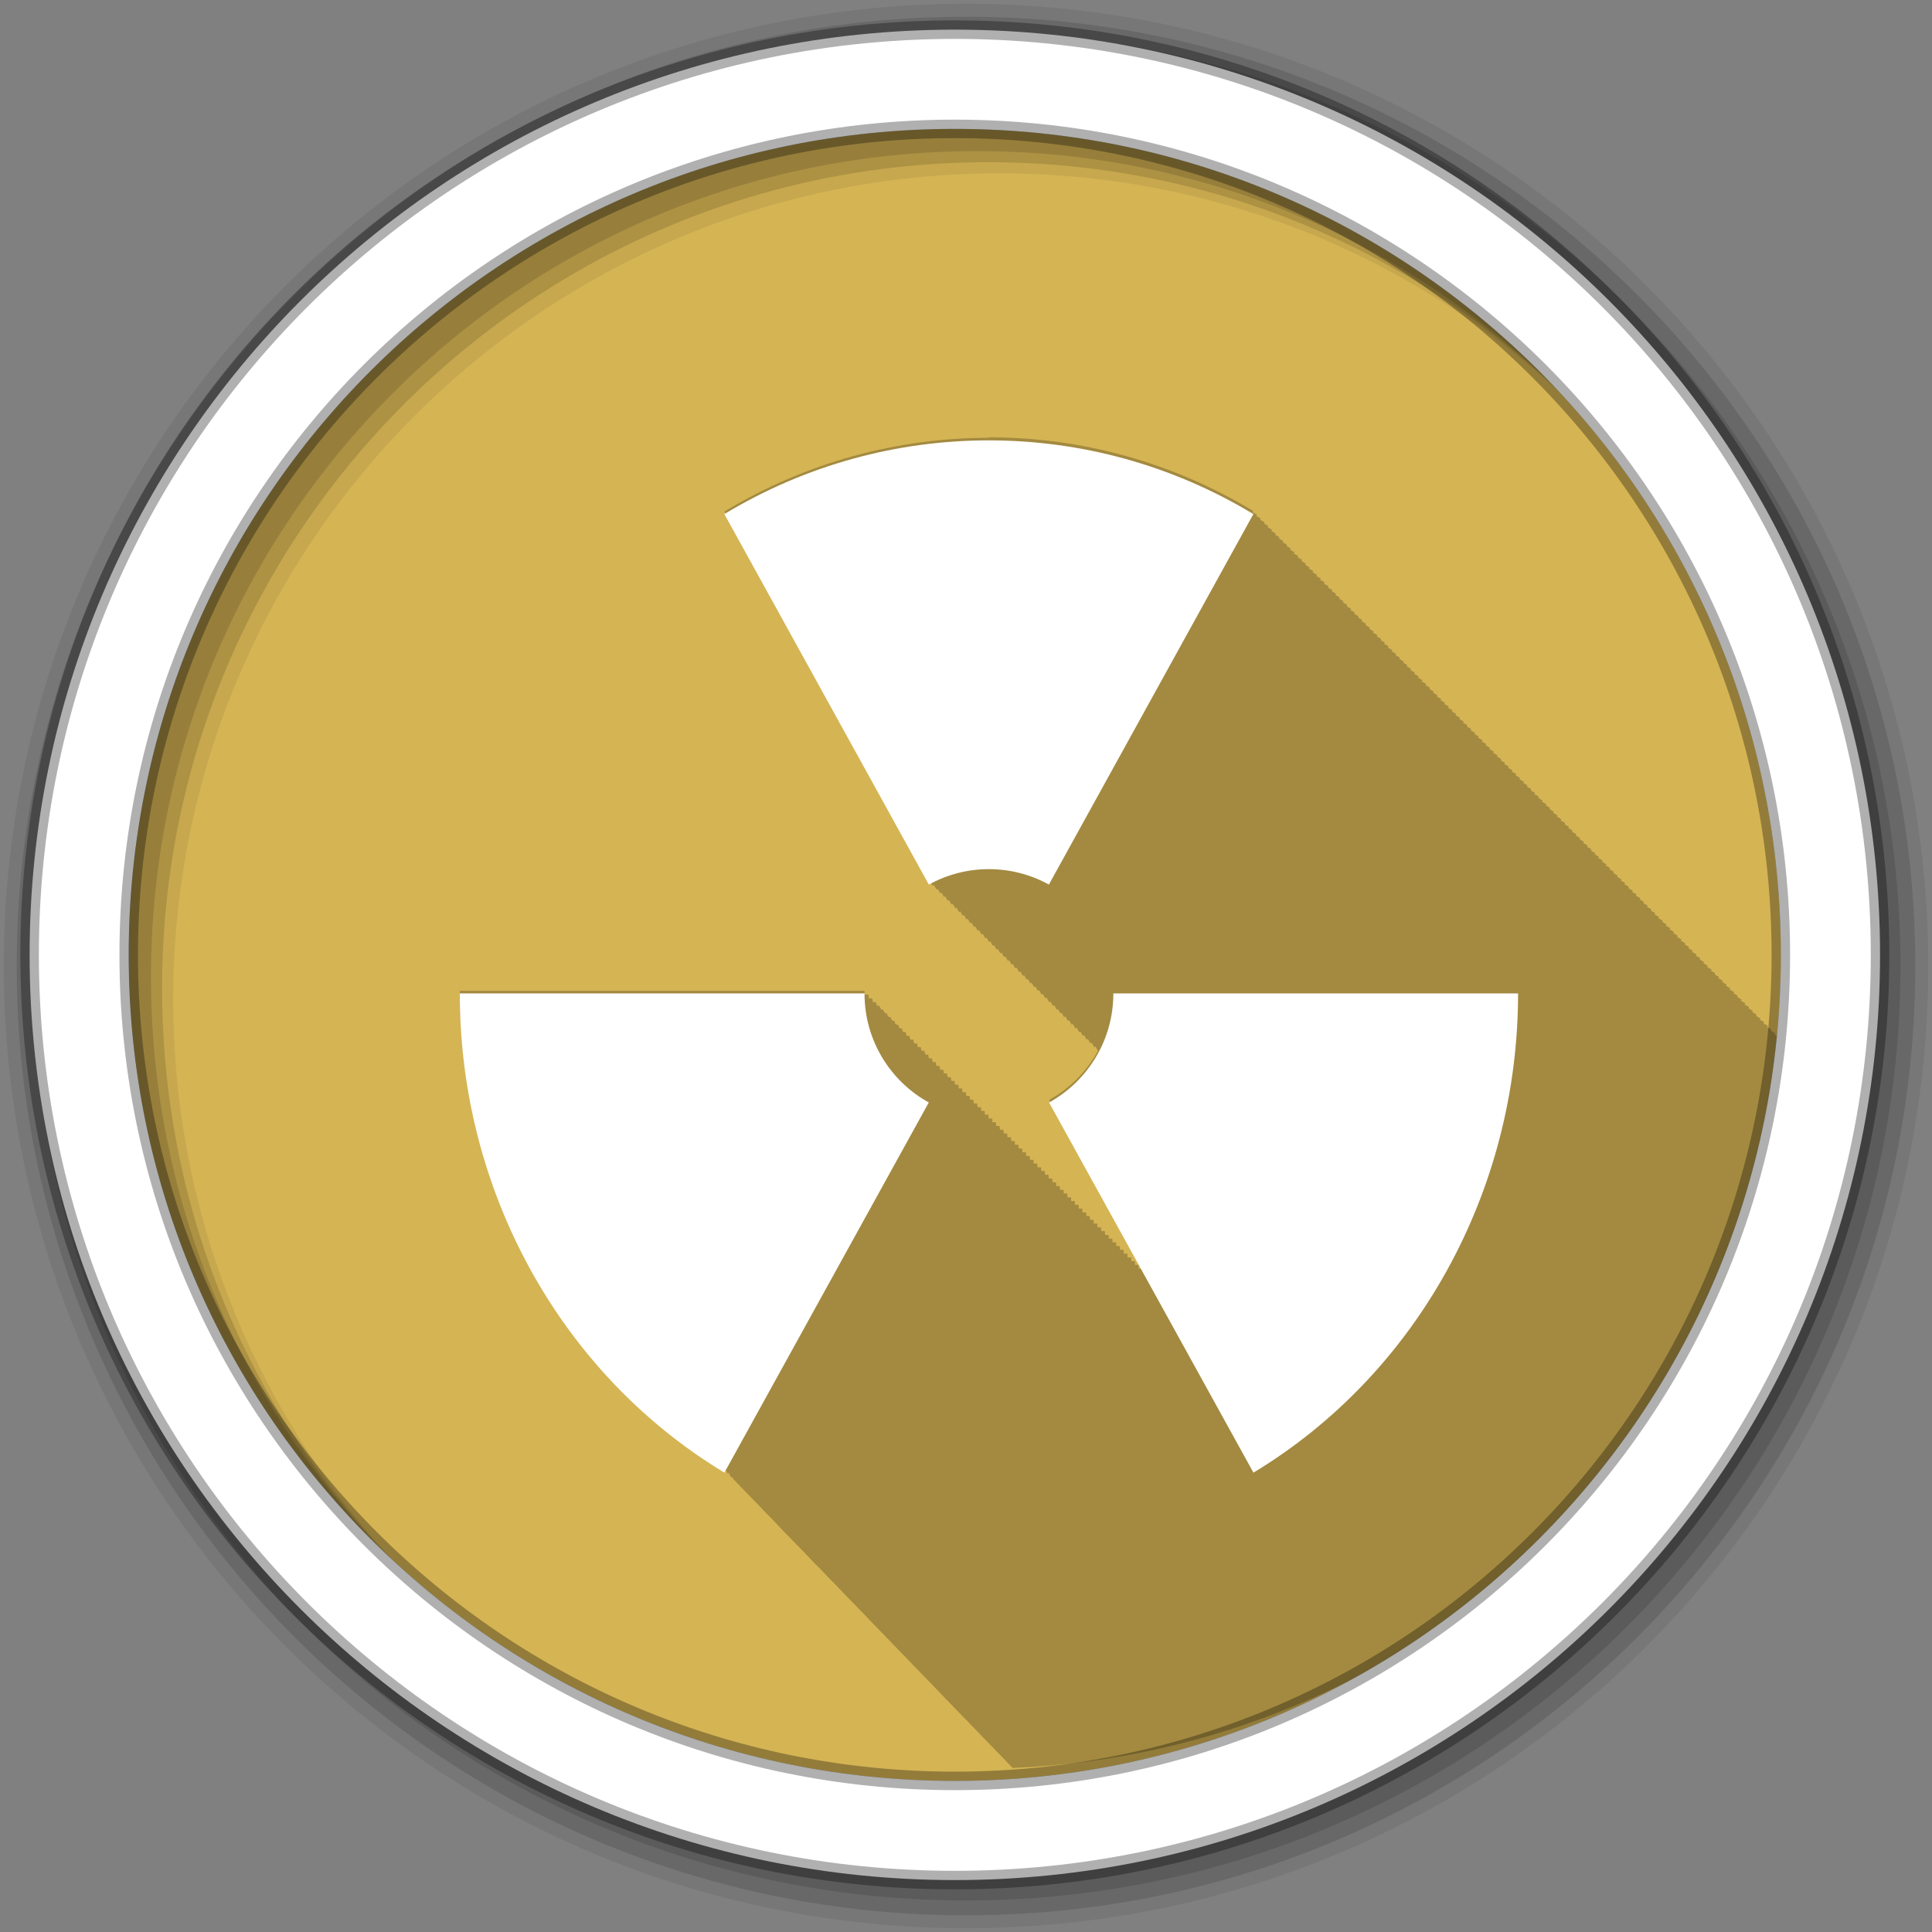<?xml version="1.0" encoding="UTF-8" standalone="no"?>
<svg
   xmlns:dc="http://purl.org/dc/elements/1.1/"
   xmlns:cc="http://creativecommons.org/ns#"
   xmlns:rdf="http://www.w3.org/1999/02/22-rdf-syntax-ns#"
   xmlns:svg="http://www.w3.org/2000/svg"
   xmlns="http://www.w3.org/2000/svg"
   xmlns:sodipodi="http://sodipodi.sourceforge.net/DTD/sodipodi-0.dtd"
   xmlns:inkscape="http://www.inkscape.org/namespaces/inkscape"
   height="512"
   viewBox="0 0 512 512"
   width="512"
   version="1.1"
   id="svg2"
   inkscape:version="0.91 r13725"
   sodipodi:docname="brasero.svg">
  <rect x="0" y="0" width="512" height="512" fill="#808080" stroke="none"/>
  <defs
     id="defs17" />
  <sodipodi:namedview
     pagecolor="#ffffff"
     bordercolor="#666666"
     borderopacity="1"
     objecttolerance="10"
     gridtolerance="10"
     guidetolerance="10"
     inkscape:pageopacity="0"
     inkscape:pageshadow="2"
     inkscape:window-width="1920"
     inkscape:window-height="1052"
     id="namedview15"
     showgrid="false"
     inkscape:zoom="0.4549501"
     inkscape:cx="-399.23301"
     inkscape:cy="86.353884"
     inkscape:window-x="1920"
     inkscape:window-y="0"
     inkscape:window-maximized="1"
     inkscape:current-layer="svg2" />
  <path
     style="fill:#d5b454;fill-rule:evenodd;fill-opacity:1"
     inkscape:connector-curvature="0"
     d="m 471.95,253.05 c 0,120.9 -98.01,218.9 -218.9,218.9 -120.9,0 -218.9,-98.01 -218.9,-218.9 0,-120.9 98.01,-218.9 218.9,-218.9 120.9,0 218.9,98.01 218.9,218.9"
     id="path6" />
  <path
     style="fill-opacity:0.067;fill-rule:evenodd"
     inkscape:connector-curvature="0"
     d="M 256,1 C 115.17,1 1,115.17 1,256 1,396.83 115.17,511 256,511 396.83,511 511,396.83 511,256 511,115.17 396.83,1 256,1 m 8.827,44.931 c 120.9,0 218.9,98 218.9,218.9 0,120.9 -98,218.9 -218.9,218.9 -120.9,0 -218.93,-98 -218.93,-218.9 0,-120.9 98.03,-218.9 218.93,-218.9"
     id="path8" />
  <g
     style="fill-opacity:0.129;fill-rule:evenodd"
     id="g10">
    <path
       inkscape:connector-curvature="0"
       d="m 256,4.433 c -138.94,0 -251.57,112.63 -251.57,251.57 0,138.94 112.63,251.57 251.57,251.57 138.94,0 251.57,-112.63 251.57,-251.57 C 507.57,117.063 394.94,4.433 256,4.433 m 5.885,38.556 c 120.9,0 218.9,98 218.9,218.9 0,120.9 -98,218.9 -218.9,218.9 -120.9,0 -218.93,-98 -218.93,-218.9 0,-120.9 98.03,-218.9 218.93,-218.9"
       id="path12" />
    <path
       inkscape:connector-curvature="0"
       d="m 256,8.356 c -136.77,0 -247.64,110.87 -247.64,247.64 0,136.77 110.87,247.64 247.64,247.64 136.77,0 247.64,-110.87 247.64,-247.64 C 503.64,119.226 392.77,8.356 256,8.356 m 2.942,31.691 c 120.9,0 218.9,98 218.9,218.9 0,120.9 -98,218.9 -218.9,218.9 -120.9,0 -218.93,-98 -218.93,-218.9 0,-120.9 98.03,-218.9 218.93,-218.9"
       id="path14" />
  </g>
  <g
     id="g4818"
     transform="translate(92.318,-21.98)">
    <path
       d="m 169.765,137.998 c -24.21,0 -48.4,6.442 -70.09,19.531 l 54.19,98.19 c 0.113,-0.062 0.23,-0.126 0.344,-0.188 l 0.656,1.188 c 0.115,-0.063 0.228,-0.125 0.344,-0.188 0.016,0.028 0.656,1.188 0.656,1.188 0.115,-0.063 0.228,-0.125 0.344,-0.188 0.016,0.028 0.656,1.188 0.656,1.188 0.115,-0.063 0.228,-0.125 0.344,-0.188 0.015,0.027 0.625,1.156 0.625,1.156 0.114,-0.063 0.229,-0.126 0.344,-0.188 0.016,0.028 0.656,1.188 0.656,1.188 0.114,-0.063 0.229,-0.126 0.344,-0.188 0.016,0.028 0.656,1.188 0.656,1.188 0.113,-0.062 0.23,-0.126 0.344,-0.188 0.016,0.028 0.656,1.188 0.656,1.188 0.113,-0.062 0.23,-0.126 0.344,-0.188 0.016,0.028 0.656,1.188 0.656,1.188 0.115,-0.063 0.228,-0.125 0.344,-0.188 0.016,0.028 0.656,1.188 0.656,1.188 0.115,-0.063 0.228,-0.125 0.344,-0.188 0.015,0.027 0.625,1.156 0.625,1.156 0.114,-0.063 0.229,-0.126 0.344,-0.188 0.016,0.028 0.656,1.188 0.656,1.188 0.114,-0.063 0.229,-0.126 0.344,-0.188 0.016,0.028 0.656,1.188 0.656,1.188 0.114,-0.063 0.229,-0.126 0.344,-0.188 0.016,0.028 0.656,1.188 0.656,1.188 0.113,-0.062 0.23,-0.126 0.344,-0.188 0.016,0.028 0.656,1.188 0.656,1.188 0.115,-0.063 0.228,-0.125 0.344,-0.188 0.016,0.028 0.656,1.188 0.656,1.188 0.115,-0.063 0.228,-0.125 0.344,-0.188 0.015,0.027 0.625,1.156 0.625,1.156 0.114,-0.063 0.229,-0.126 0.344,-0.188 0.016,0.028 0.656,1.188 0.656,1.188 0.114,-0.063 0.229,-0.126 0.344,-0.188 0.016,0.028 0.656,1.188 0.656,1.188 0.114,-0.063 0.229,-0.126 0.344,-0.188 l 0.656,1.188 c 0.113,-0.062 0.23,-0.126 0.344,-0.188 0.016,0.028 0.656,1.188 0.656,1.188 0.115,-0.063 0.228,-0.125 0.344,-0.188 0.016,0.028 0.656,1.188 0.656,1.188 0.115,-0.063 0.228,-0.125 0.344,-0.188 0.015,0.027 0.625,1.156 0.625,1.156 l 0.031,0 c 0.103,-0.057 0.209,-0.1 0.313,-0.156 0.015,0.027 0.656,1.156 0.656,1.156 0.114,-0.063 0.229,-0.126 0.344,-0.188 0.016,0.028 0.656,1.188 0.656,1.188 0.114,-0.063 0.229,-0.126 0.344,-0.188 0.016,0.028 0.656,1.188 0.656,1.188 0.113,-0.062 0.23,-0.126 0.344,-0.188 0.016,0.028 0.656,1.188 0.656,1.188 0.113,-0.062 0.23,-0.126 0.344,-0.188 0.016,0.028 0.656,1.188 0.656,1.188 0.115,-0.063 0.228,-0.125 0.344,-0.188 0.016,0.028 0.656,1.188 0.656,1.188 0.115,-0.063 0.228,-0.125 0.344,-0.188 0.015,0.027 0.625,1.156 0.625,1.156 0.114,-0.063 0.229,-0.126 0.344,-0.188 0.016,0.028 0.656,1.188 0.656,1.188 0.114,-0.063 0.229,-0.126 0.344,-0.188 0.016,0.028 0.656,1.188 0.656,1.188 0.113,-0.062 0.23,-0.126 0.344,-0.188 0.016,0.028 0.656,1.188 0.656,1.188 0.113,-0.062 0.23,-0.126 0.344,-0.188 0.016,0.028 0.656,1.188 0.656,1.188 0.115,-0.063 0.228,-0.125 0.344,-0.188 0.016,0.028 0.656,1.188 0.656,1.188 0.115,-0.063 0.228,-0.125 0.344,-0.188 0.015,0.027 0.625,1.156 0.625,1.156 0.114,-0.063 0.229,-0.126 0.344,-0.188 0.016,0.028 0.656,1.188 0.656,1.188 0.114,-0.063 0.229,-0.126 0.344,-0.188 0.016,0.028 0.656,1.188 0.656,1.188 0.114,-0.063 0.229,-0.126 0.344,-0.188 0.016,0.028 0.656,1.188 0.656,1.188 0.113,-0.062 0.23,-0.126 0.344,-0.188 0.016,0.028 0.656,1.188 0.656,1.188 0.115,-0.063 0.228,-0.125 0.344,-0.188 0.016,0.028 0.656,1.188 0.656,1.188 0.115,-0.063 0.228,-0.125 0.344,-0.188 0.015,0.027 0.625,1.156 0.625,1.156 0.114,-0.063 0.229,-0.126 0.344,-0.188 0.016,0.028 0.656,1.188 0.656,1.188 0.114,-0.063 0.229,-0.126 0.344,-0.188 0.016,0.028 0.656,1.188 0.656,1.188 0.114,-0.063 0.229,-0.126 0.344,-0.188 0.016,0.028 0.656,1.188 0.656,1.188 0.113,-0.062 0.23,-0.126 0.344,-0.188 0.016,0.028 0.656,1.188 0.656,1.188 -3,5.449 -7.491,9.956 -12.938,12.969 l 24.688,44.719 -0.938,0 c -0.025,-0.317 -0.031,-0.645 -0.031,-0.969 l 0,-0.031 -0.969,0 c -0.025,-0.314 0,-0.617 0,-0.938 l 0,-0.031 -0.969,0 c -0.027,-0.322 -0.031,-0.64 -0.031,-0.969 l 0,-0.031 -0.969,0 c -0.026,-0.318 -0.031,-0.644 -0.031,-0.969 l 0,-0.031 -0.969,0 c -0.028,-0.323 -0.031,-0.638 -0.031,-0.969 l 0,-0.031 -0.938,0 c -0.027,-0.319 -0.063,-0.642 -0.063,-0.969 l 0,-0.031 -0.938,0 c -0.027,-0.317 -0.063,-0.645 -0.063,-0.969 l 0,-0.031 -0.938,0 c -0.027,-0.312 -0.063,-0.649 -0.063,-0.969 l 0,-0.031 -0.938,0 c -0.027,-0.31 -0.031,-0.62 -0.031,-0.938 l 0,-0.031 -0.938,0 c -0.03,-0.326 -0.063,-0.635 -0.063,-0.969 l 0,-0.031 -0.938,0 c -0.03,-0.321 -0.063,-0.64 -0.063,-0.969 l 0,-0.031 -0.938,0 c -0.031,-0.322 -0.063,-0.639 -0.063,-0.969 l 0,-0.031 -0.938,0 c -0.03,-0.317 -0.063,-0.644 -0.063,-0.969 l 0,-0.031 -0.938,0 c -0.031,-0.319 -0.063,-0.642 -0.063,-0.969 l 0,-0.031 -0.906,0 c -0.03,-0.31 -0.063,-0.619 -0.063,-0.938 l 0,-0.031 -0.938,0 c -0.033,-0.322 -0.063,-0.638 -0.063,-0.969 l 0,-0.031 -0.938,0 c -0.034,-0.324 -0.063,-0.636 -0.063,-0.969 l 0,-0.031 -0.938,0 c -0.033,-0.318 -0.063,-0.642 -0.063,-0.969 l 0,-0.031 -0.938,0 c -0.034,-0.32 -0.063,-0.639 -0.063,-0.969 l 0,-0.031 -0.938,0 c -0.034,-0.314 -0.063,-0.645 -0.063,-0.969 l 0,-0.031 -0.906,0 c -0.034,-0.315 -0.063,-0.614 -0.063,-0.938 l 0,-0.031 -0.938,0 c -0.036,-0.319 -0.063,-0.641 -0.063,-0.969 l 0,-0.031 -0.938,0 c -0.037,-0.321 -0.063,-0.638 -0.063,-0.969 l 0,-0.031 -0.906,0 c -0.039,-0.323 -0.094,-0.635 -0.094,-0.969 l 0,-0.031 -0.906,0 c -0.038,-0.316 -0.094,-0.642 -0.094,-0.969 l 0,-0.031 -0.906,0 c -0.039,-0.318 -0.094,-0.64 -0.094,-0.969 l 0,-0.031 -0.906,0 c -0.038,-0.31 -0.063,-0.617 -0.063,-0.938 l 0,-0.031 -0.938,0 c -0.042,-0.323 -0.063,-0.635 -0.063,-0.969 l 0,-0.031 -0.938,0 c -0.041,-0.316 -0.063,-0.642 -0.063,-0.969 l 0,-0.031 -0.938,0 c -0.043,-0.318 -0.063,-0.639 -0.063,-0.969 l 0,-0.031 -0.938,0 c -0.042,-0.311 -0.063,-0.647 -0.063,-0.969 l 0,-0.031 -0.938,0 c -0.043,-0.313 -0.063,-0.644 -0.063,-0.969 l 0,-0.031 -0.906,0 c -0.045,-0.315 -0.094,-0.641 -0.094,-0.969 l 0,-0.031 -0.906,0 c -0.044,-0.308 -0.063,-0.618 -0.063,-0.938 l 0,-0.031 -0.906,0 c -0.05,-0.322 -0.094,-0.633 -0.094,-0.969 l 0,-0.031 -0.906,0 c -0.049,-0.315 -0.094,-0.64 -0.094,-0.969 l 0,-0.031 -0.906,0 c -0.051,-0.316 -0.094,-0.638 -0.094,-0.969 l 0,-0.031 -0.906,0 c -0.05,-0.309 -0.094,-0.645 -0.094,-0.969 l 0,-0.031 -0.906,0 c -0.052,-0.312 -0.094,-0.642 -0.094,-0.969 l 0,-0.031 -0.906,0 c -0.054,-0.312 -0.063,-0.609 -0.063,-0.938 l 0,-0.031 -0.906,0 c -0.058,-0.317 -0.094,-0.635 -0.094,-0.969 l 0,-0.031 -0.906,0 c -0.059,-0.316 -0.094,-0.636 -0.094,-0.969 l 0,-0.031 -0.875,0 c -0.061,-0.314 -0.125,-0.637 -0.125,-0.969 l 0,-0.031 -0.875,0 c -0.063,-0.313 -0.125,-0.637 -0.125,-0.969 l 0,-0.031 -0.875,0 c -0.062,-0.307 -0.125,-0.643 -0.125,-0.969 l 0,-0.031 -0.875,0 c -0.064,-0.306 -0.094,-0.613 -0.094,-0.938 l 0,-0.031 -0.875,0 c -0.073,-0.319 -0.125,-0.627 -0.125,-0.969 l 0,-0.031 -0.875,0 c -0.073,-0.313 -0.125,-0.633 -0.125,-0.969 l 0,-0.031 -0.875,0 c -0.075,-0.31 -0.125,-0.636 -0.125,-0.969 l 0,-0.031 -0.875,0 c -0.079,-0.311 -0.125,-0.633 -0.125,-0.969 l 0,-0.031 -0.844,0 c -0.082,-0.309 -0.156,-0.634 -0.156,-0.969 l 0,-0.031 -0.844,0 c -0.083,-0.303 -0.156,-0.639 -0.156,-0.969 l -0.844,0 c -0.089,-0.306 -0.125,-0.634 -0.125,-0.969 l 0,-0.031 -0.844,0 c -0.097,-0.311 -0.156,-0.626 -0.156,-0.969 l 0,-0.031 -0.844,0 c -0.1,-0.305 -0.156,-0.63 -0.156,-0.969 l 0,-0.031 -0.813,0 c -0.104,-0.302 -0.188,-0.631 -0.188,-0.969 l 0,-0.031 -0.813,0 c -0.107,-0.297 -0.188,-0.635 -0.188,-0.969 l 0,-0.031 -0.781,0 c -0.119,-0.299 -0.219,-0.627 -0.219,-0.969 l 0,-0.031 -0.75,0 c -0.126,-0.296 -0.219,-0.595 -0.219,-0.938 l 0,-0.031 -0.781,0 c -0.138,-0.295 -0.219,-0.621 -0.219,-0.969 l 0,-0.031 -0.75,0 c -0.153,-0.294 -0.25,-0.615 -0.25,-0.969 l 0,-0.031 -0.75,0 c -0.158,-0.283 -0.25,-0.621 -0.25,-0.969 l 0,-0.031 -0.719,0 c -0.177,-0.279 -0.281,-0.613 -0.281,-0.969 l 0,-0.031 -0.656,0 c -0.203,-0.273 -0.344,-0.603 -0.344,-0.969 l 0,-0.031 -0.625,0 c -0.217,-0.257 -0.344,-0.574 -0.344,-0.938 l 0,-0.031 -0.563,0 c -0.267,-0.24 -0.438,-0.581 -0.438,-0.969 l 0,-0.031 -0.438,0 c -0.334,-0.201 -0.563,-0.551 -0.563,-0.969 l 0,-0.031 -0.5,0 0,-0.094 c -0.303,-0.168 -0.5,-0.504 -0.5,-0.875 l 0,-0.031 -0.563,0 c -10e-4,-0.084 0,-0.166 0,-0.25 -0.253,-0.14 -0.438,-0.409 -0.438,-0.719 l 0,-0.031 -0.625,0 c -0.001,-0.127 -0.031,-0.248 -0.031,-0.375 -0.202,-0.112 -0.344,-0.346 -0.344,-0.594 l 0,-0.031 -0.719,0 c -0.003,-0.177 0,-0.353 0,-0.531 -0.152,-0.084 -0.25,-0.221 -0.25,-0.406 l 0,-0.031 -0.813,0 c -0.005,-0.231 -0.031,-0.456 -0.031,-0.688 -0.101,-0.056 -0.156,-0.158 -0.156,-0.281 l 0,-0.031 -0.875,0 c -0.007,-0.28 -0.031,-0.562 -0.031,-0.844 -0.05,-0.028 -0.094,-0.063 -0.094,-0.125 l 0,-0.031 -0.969,0 c -0.009,-0.323 -0.031,-0.643 -0.031,-0.969 l 0,-0.031 -107.25,0 c 0,52.36 26.743,100.82 70.13,127 l 0.031,-0.031 c 0.212,0.129 0.413,0.278 0.625,0.406 0,0.26 0.128,0.495 0.344,0.625 l 0.188,-0.344 c 0.032,0.019 0.062,0.043 0.094,0.063 0,0.521 0.287,1.021 0.719,1.281 l 0.094,-0.156 c 0.168,0.468 0.48,0.899 0.906,1.156 l 0.031,-0.031 c 0.211,0.356 0.469,0.67 0.813,0.906 0.233,0.354 0.531,0.686 0.875,0.938 0.239,0.333 0.519,0.622 0.844,0.875 0.251,0.337 0.546,0.642 0.875,0.906 0.266,0.339 0.569,0.666 0.906,0.938 0.277,0.338 0.564,0.662 0.906,0.938 0.221,0.259 0.463,0.493 0.719,0.719 0.254,0.311 0.514,0.606 0.813,0.875 0.257,0.313 0.544,0.601 0.844,0.875 0.315,0.38 0.658,0.737 1.031,1.063 0.253,0.287 0.527,0.556 0.813,0.813 0.217,0.248 0.448,0.491 0.688,0.719 0.247,0.292 0.506,0.578 0.781,0.844 0.33,0.393 0.684,0.745 1.063,1.094 0.293,0.33 0.58,0.67 0.906,0.969 0.274,0.303 0.574,0.598 0.875,0.875 0.283,0.312 0.564,0.62 0.875,0.906 0.285,0.312 0.564,0.619 0.875,0.906 0.287,0.311 0.563,0.619 0.875,0.906 0.19,0.204 0.394,0.399 0.594,0.594 0.379,0.426 0.767,0.832 1.188,1.219 0.292,0.31 0.561,0.649 0.875,0.938 0.288,0.304 0.567,0.622 0.875,0.906 0.137,0.144 0.265,0.298 0.406,0.438 0.299,0.335 0.616,0.654 0.938,0.969 0.269,0.297 0.557,0.562 0.844,0.844 0.344,0.381 0.691,0.739 1.063,1.094 0.055,0.059 0.101,0.129 0.156,0.188 0.038,0.035 0.087,0.059 0.125,0.094 0.072,0.075 0.146,0.145 0.219,0.219 0.35,0.393 0.717,0.788 1.094,1.156 0.084,0.091 0.164,0.191 0.25,0.281 0.069,0.065 0.149,0.123 0.219,0.188 0.041,0.042 0.084,0.083 0.125,0.125 0.308,0.344 0.641,0.674 0.969,1 0.31,0.342 0.639,0.676 0.969,1 0.095,0.103 0.185,0.211 0.281,0.313 0.1,0.095 0.211,0.188 0.313,0.281 0.339,0.378 0.671,0.766 1.031,1.125 0.275,0.299 0.556,0.588 0.844,0.875 0.286,0.312 0.606,0.608 0.906,0.906 0.274,0.297 0.557,0.59 0.844,0.875 0.334,0.362 0.679,0.718 1.031,1.063 0.045,0.048 0.079,0.108 0.125,0.156 0.163,0.158 0.333,0.315 0.5,0.469 0.283,0.308 0.579,0.61 0.875,0.906 0.279,0.302 0.553,0.615 0.844,0.906 0.276,0.298 0.557,0.587 0.844,0.875 0.492,0.532 1,1.064 1.531,1.563 0.326,0.358 0.659,0.718 1,1.063 0.29,0.313 0.605,0.604 0.906,0.906 0.272,0.293 0.531,0.591 0.813,0.875 0.26,0.28 0.543,0.54 0.813,0.813 0.33,0.357 0.656,0.719 1,1.063 0.251,0.268 0.523,0.521 0.781,0.781 0.095,0.102 0.185,0.211 0.281,0.313 0.157,0.155 0.309,0.317 0.469,0.469 0.275,0.297 0.56,0.587 0.844,0.875 0.29,0.313 0.606,0.602 0.906,0.906 0.281,0.302 0.554,0.613 0.844,0.906 0.277,0.298 0.558,0.585 0.844,0.875 0.235,0.253 0.477,0.503 0.719,0.75 0.309,0.335 0.649,0.643 0.969,0.969 0.291,0.313 0.575,0.633 0.875,0.938 0.351,0.377 0.729,0.729 1.094,1.094 0.036,0.038 0.058,0.088 0.094,0.125 0.146,0.145 0.289,0.294 0.438,0.438 0.275,0.297 0.561,0.586 0.844,0.875 0.305,0.329 0.622,0.648 0.938,0.969 0.029,0.033 0.064,0.061 0.094,0.094 0.176,0.188 0.352,0.377 0.531,0.563 0.409,0.444 0.824,0.884 1.25,1.313 0.041,0.043 0.084,0.082 0.125,0.125 0.083,0.083 0.166,0.168 0.25,0.25 0.146,0.151 0.29,0.32 0.438,0.469 0.06,0.064 0.127,0.124 0.188,0.188 0.082,0.082 0.167,0.169 0.25,0.25 0.072,0.075 0.146,0.144 0.219,0.219 0.352,0.378 0.699,0.758 1.063,1.125 0.05,0.053 0.106,0.103 0.156,0.156 0.095,0.095 0.186,0.187 0.281,0.281 0.138,0.143 0.267,0.296 0.406,0.438 0.05,0.053 0.106,0.103 0.156,0.156 0.104,0.104 0.208,0.209 0.313,0.313 0.051,0.053 0.105,0.104 0.156,0.156 0.582,0.624 1.169,1.248 1.781,1.844 0.101,0.107 0.211,0.206 0.313,0.313 0.116,0.116 0.227,0.229 0.344,0.344 0.062,0.063 0.126,0.124 0.188,0.188 0.107,0.115 0.204,0.23 0.313,0.344 0.125,0.125 0.249,0.251 0.375,0.375 0.041,0.042 0.084,0.083 0.125,0.125 0.116,0.124 0.227,0.252 0.344,0.375 0.134,0.134 0.271,0.273 0.406,0.406 0.021,0.021 0.042,0.041 0.063,0.063 0.127,0.137 0.246,0.271 0.375,0.406 0.135,0.136 0.269,0.272 0.406,0.406 0.295,0.317 0.604,0.627 0.906,0.938 0.135,0.144 0.27,0.295 0.406,0.438 0.144,0.145 0.292,0.294 0.438,0.438 0.047,0.048 0.078,0.108 0.125,0.156 0.09,0.096 0.191,0.186 0.281,0.281 0.148,0.149 0.288,0.29 0.438,0.438 0.041,0.042 0.084,0.083 0.125,0.125 0.096,0.103 0.184,0.211 0.281,0.313 0.156,0.158 0.31,0.313 0.469,0.469 0.015,0.016 0.016,0.047 0.031,0.063 0.11,0.117 0.233,0.227 0.344,0.344 0.162,0.163 0.336,0.308 0.5,0.469 0.637,0.681 1.269,1.38 1.938,2.031 0.04,0.043 0.085,0.083 0.125,0.125 0.178,0.179 0.351,0.354 0.531,0.531 0.107,0.114 0.205,0.231 0.313,0.344 0.186,0.188 0.374,0.377 0.563,0.563 0.162,0.173 0.305,0.361 0.469,0.531 0.198,0.198 0.393,0.398 0.594,0.594 0.02,0.022 0.042,0.041 0.063,0.063 0.093,0.094 0.188,0.188 0.281,0.281 0.171,0.184 0.356,0.353 0.531,0.531 106.61,-4.443 193.52,-85.1 207.63,-188.94 -0.251,-0.144 -0.5,-0.29 -0.75,-0.438 10e-4,-0.002 0.188,-0.313 0.188,-0.313 -0.393,-0.237 -0.793,-0.455 -1.188,-0.688 10e-4,-0.002 0.188,-0.313 0.188,-0.313 -0.393,-0.237 -0.793,-0.455 -1.188,-0.688 10e-4,-0.002 0.188,-0.313 0.188,-0.313 -0.373,-0.225 -0.75,-0.435 -1.125,-0.656 l 0.156,-0.313 c -0.39,-0.235 -0.796,-0.457 -1.188,-0.688 10e-4,-0.002 0.188,-0.313 0.188,-0.313 -0.393,-0.237 -0.793,-0.455 -1.188,-0.688 10e-4,-0.002 0.188,-0.313 0.188,-0.313 -0.393,-0.237 -0.793,-0.455 -1.188,-0.688 10e-4,-0.002 0.188,-0.313 0.188,-0.313 -0.393,-0.237 -0.793,-0.455 -1.188,-0.688 l 0.188,-0.313 c -0.393,-0.237 -0.793,-0.455 -1.188,-0.688 10e-4,-0.002 0.188,-0.313 0.188,-0.313 -0.373,-0.225 -0.75,-0.435 -1.125,-0.656 10e-4,-0.002 0.156,-0.313 0.156,-0.313 l -0.031,0 c -0.384,-0.232 -0.771,-0.46 -1.156,-0.688 10e-4,-0.002 0.188,-0.313 0.188,-0.313 -0.393,-0.237 -0.793,-0.455 -1.188,-0.688 l 0.188,-0.313 c -0.393,-0.237 -0.793,-0.455 -1.188,-0.688 10e-4,-0.002 0.188,-0.313 0.188,-0.313 -0.393,-0.237 -0.793,-0.455 -1.188,-0.688 10e-4,-0.002 0.188,-0.313 0.188,-0.313 -0.393,-0.237 -0.793,-0.455 -1.188,-0.688 10e-4,-0.002 0.188,-0.313 0.188,-0.313 -0.393,-0.237 -0.793,-0.455 -1.188,-0.688 l 0.188,-0.313 c -0.373,-0.225 -0.75,-0.435 -1.125,-0.656 0.001,-0.002 0.156,-0.313 0.156,-0.313 -0.393,-0.237 -0.793,-0.455 -1.188,-0.688 10e-4,-0.002 0.188,-0.313 0.188,-0.313 -0.393,-0.237 -0.793,-0.455 -1.188,-0.688 10e-4,-0.002 0.188,-0.313 0.188,-0.313 -0.393,-0.237 -0.793,-0.455 -1.188,-0.688 10e-4,-0.002 0.188,-0.313 0.188,-0.313 -0.393,-0.237 -0.793,-0.455 -1.188,-0.688 10e-4,-0.002 0.188,-0.313 0.188,-0.313 -0.393,-0.237 -0.793,-0.455 -1.188,-0.688 10e-4,-0.002 0.188,-0.313 0.188,-0.313 -0.373,-0.225 -0.75,-0.435 -1.125,-0.656 0.001,-0.002 0.156,-0.313 0.156,-0.313 -0.393,-0.237 -0.793,-0.455 -1.188,-0.688 10e-4,-0.002 0.188,-0.313 0.188,-0.313 -0.393,-0.237 -0.793,-0.455 -1.188,-0.688 10e-4,-0.002 0.188,-0.313 0.188,-0.313 -0.393,-0.237 -0.793,-0.455 -1.188,-0.688 10e-4,-0.002 0.188,-0.313 0.188,-0.313 -0.393,-0.237 -0.793,-0.455 -1.188,-0.688 l 0.188,-0.313 c -0.393,-0.237 -0.793,-0.455 -1.188,-0.688 10e-4,-0.002 0.188,-0.313 0.188,-0.313 -0.373,-0.225 -0.75,-0.435 -1.125,-0.656 10e-4,-0.002 0.156,-0.313 0.156,-0.313 -0.39,-0.235 -0.796,-0.457 -1.188,-0.688 10e-4,-0.002 0.188,-0.313 0.188,-0.313 -0.393,-0.237 -0.793,-0.455 -1.188,-0.688 10e-4,-0.002 0.188,-0.313 0.188,-0.313 -0.393,-0.237 -0.793,-0.455 -1.188,-0.688 10e-4,-0.002 0.188,-0.313 0.188,-0.313 -0.393,-0.237 -0.793,-0.455 -1.188,-0.688 10e-4,-0.002 0.188,-0.313 0.188,-0.313 -0.393,-0.237 -0.793,-0.455 -1.188,-0.688 10e-4,-0.002 0.188,-0.313 0.188,-0.313 -0.393,-0.237 -0.793,-0.455 -1.188,-0.688 l 0.188,-0.313 c -0.373,-0.225 -0.75,-0.435 -1.125,-0.656 10e-4,-0.002 0.156,-0.313 0.156,-0.313 -0.393,-0.237 -0.793,-0.455 -1.188,-0.688 10e-4,-0.002 0.188,-0.313 0.188,-0.313 -0.393,-0.237 -0.793,-0.455 -1.188,-0.688 10e-4,-0.002 0.188,-0.313 0.188,-0.313 -0.393,-0.237 -0.793,-0.455 -1.188,-0.688 l 0.188,-0.313 c -0.393,-0.237 -0.793,-0.455 -1.188,-0.688 10e-4,-0.002 0.188,-0.313 0.188,-0.313 -0.393,-0.237 -0.793,-0.455 -1.188,-0.688 10e-4,-0.002 0.188,-0.313 0.188,-0.313 -0.373,-0.225 -0.75,-0.435 -1.125,-0.656 10e-4,-0.002 0.156,-0.313 0.156,-0.313 -0.393,-0.237 -0.793,-0.455 -1.188,-0.688 0.001,-0.002 0.188,-0.313 0.188,-0.313 -0.393,-0.237 -0.793,-0.455 -1.188,-0.688 l 0.188,-0.313 c -0.393,-0.237 -0.793,-0.455 -1.188,-0.688 0.001,-0.002 0.188,-0.313 0.188,-0.313 -0.393,-0.237 -0.793,-0.455 -1.188,-0.688 0.001,-0.002 0.188,-0.313 0.188,-0.313 -0.393,-0.237 -0.793,-0.455 -1.188,-0.688 l 0.188,-0.313 c -0.373,-0.225 -0.75,-0.435 -1.125,-0.656 l 0.156,-0.313 c -0.391,-0.236 -0.795,-0.456 -1.188,-0.688 0.001,-0.002 0.188,-0.313 0.188,-0.313 -0.393,-0.237 -0.793,-0.455 -1.188,-0.688 0.001,-0.002 0.188,-0.313 0.188,-0.313 -0.393,-0.237 -0.793,-0.455 -1.188,-0.688 l 0.188,-0.313 c -0.393,-0.237 -0.793,-0.455 -1.188,-0.688 0.001,-0.002 0.188,-0.313 0.188,-0.313 -0.393,-0.237 -0.793,-0.455 -1.188,-0.688 0.001,-0.002 0.188,-0.313 0.188,-0.313 -0.373,-0.225 -0.75,-0.435 -1.125,-0.656 10e-4,-0.002 0.156,-0.313 0.156,-0.313 -0.39,-0.235 -0.796,-0.457 -1.188,-0.688 l 0.188,-0.313 c -0.393,-0.237 -0.793,-0.455 -1.188,-0.688 l 0.188,-0.313 c -0.393,-0.237 -0.793,-0.455 -1.188,-0.688 0.001,-0.002 0.188,-0.313 0.188,-0.313 -0.393,-0.237 -0.793,-0.455 -1.188,-0.688 l 0.188,-0.313 c -0.393,-0.237 -0.793,-0.455 -1.188,-0.688 l 0.188,-0.313 c -0.393,-0.237 -0.793,-0.455 -1.188,-0.688 0.001,-0.002 0.188,-0.313 0.188,-0.313 -0.373,-0.225 -0.75,-0.435 -1.125,-0.656 0.001,-0.002 0.156,-0.313 0.156,-0.313 -0.393,-0.237 -0.793,-0.455 -1.188,-0.688 l 0.188,-0.313 c -0.393,-0.237 -0.793,-0.455 -1.188,-0.688 l 0.188,-0.313 c -0.393,-0.237 -0.793,-0.455 -1.188,-0.688 0.001,-0.002 0.188,-0.313 0.188,-0.313 -0.393,-0.237 -0.793,-0.455 -1.188,-0.688 0.001,-0.002 0.188,-0.313 0.188,-0.313 -0.393,-0.237 -0.793,-0.455 -1.188,-0.688 l 0.188,-0.313 c -0.373,-0.225 -0.75,-0.435 -1.125,-0.656 l 0.156,-0.313 c -0.393,-0.237 -0.793,-0.455 -1.188,-0.688 10e-4,-0.002 0.188,-0.313 0.188,-0.313 -0.393,-0.237 -0.793,-0.455 -1.188,-0.688 10e-4,-0.002 0.188,-0.313 0.188,-0.313 -0.393,-0.237 -0.793,-0.455 -1.188,-0.688 l 0.188,-0.313 c -0.393,-0.237 -0.793,-0.455 -1.188,-0.688 l 0.188,-0.313 c -0.393,-0.237 -0.793,-0.455 -1.188,-0.688 10e-4,-0.002 0.188,-0.313 0.188,-0.313 -0.373,-0.225 -0.75,-0.435 -1.125,-0.656 0.001,-0.002 0.156,-0.313 0.156,-0.313 -0.39,-0.235 -0.796,-0.457 -1.188,-0.688 l 0.188,-0.313 c -0.393,-0.237 -0.793,-0.455 -1.188,-0.688 10e-4,-0.002 0.188,-0.313 0.188,-0.313 -0.393,-0.237 -0.793,-0.455 -1.188,-0.688 10e-4,-0.002 0.188,-0.313 0.188,-0.313 -0.393,-0.237 -0.793,-0.455 -1.188,-0.688 10e-4,-0.002 0.188,-0.313 0.188,-0.313 -0.393,-0.237 -0.793,-0.455 -1.188,-0.688 l 0.188,-0.313 c -0.393,-0.237 -0.793,-0.455 -1.188,-0.688 10e-4,-0.002 0.188,-0.313 0.188,-0.313 -0.373,-0.225 -0.75,-0.435 -1.125,-0.656 0.001,-0.002 0.156,-0.313 0.156,-0.313 -0.393,-0.237 -0.793,-0.455 -1.188,-0.688 l 0.188,-0.313 c -0.393,-0.237 -0.793,-0.455 -1.188,-0.688 10e-4,-0.002 0.188,-0.313 0.188,-0.313 -0.393,-0.237 -0.793,-0.455 -1.188,-0.688 10e-4,-0.002 0.188,-0.313 0.188,-0.313 -0.393,-0.237 -0.793,-0.455 -1.188,-0.688 10e-4,-0.002 0.188,-0.313 0.188,-0.313 -0.393,-0.237 -0.793,-0.455 -1.188,-0.688 10e-4,-0.002 0.188,-0.313 0.188,-0.313 -0.373,-0.225 -0.75,-0.435 -1.125,-0.656 10e-4,-0.002 0.156,-0.313 0.156,-0.313 -0.393,-0.237 -0.793,-0.455 -1.188,-0.688 10e-4,-0.002 0.188,-0.313 0.188,-0.313 -0.393,-0.237 -0.793,-0.455 -1.188,-0.688 10e-4,-0.002 0.188,-0.313 0.188,-0.313 -0.393,-0.237 -0.793,-0.455 -1.188,-0.688 10e-4,-0.002 0.188,-0.313 0.188,-0.313 -0.393,-0.237 -0.793,-0.455 -1.188,-0.688 10e-4,-0.002 0.188,-0.313 0.188,-0.313 -0.393,-0.237 -0.793,-0.455 -1.188,-0.688 10e-4,-0.002 0.188,-0.313 0.188,-0.313 -0.373,-0.225 -0.75,-0.435 -1.125,-0.656 10e-4,-0.002 0.156,-0.313 0.156,-0.313 -0.391,-0.236 -0.795,-0.456 -1.188,-0.688 10e-4,-0.002 0.188,-0.313 0.188,-0.313 -0.393,-0.237 -0.793,-0.455 -1.188,-0.688 10e-4,-0.002 0.188,-0.313 0.188,-0.313 -0.393,-0.237 -0.793,-0.455 -1.188,-0.688 10e-4,-0.002 0.188,-0.313 0.188,-0.313 -0.393,-0.237 -0.793,-0.455 -1.188,-0.688 10e-4,-0.002 0.188,-0.313 0.188,-0.313 -0.393,-0.237 -0.793,-0.455 -1.188,-0.688 10e-4,-0.002 0.188,-0.313 0.188,-0.313 -0.373,-0.225 -0.75,-0.435 -1.125,-0.656 10e-4,-0.002 0.156,-0.313 0.156,-0.313 -0.39,-0.235 -0.796,-0.457 -1.188,-0.688 10e-4,-0.002 0.188,-0.313 0.188,-0.313 -0.393,-0.237 -0.793,-0.455 -1.188,-0.688 10e-4,-0.002 0.188,-0.313 0.188,-0.313 -0.393,-0.237 -0.793,-0.455 -1.188,-0.688 10e-4,-0.002 0.188,-0.313 0.188,-0.313 -0.393,-0.237 -0.793,-0.455 -1.188,-0.688 10e-4,-0.002 0.188,-0.313 0.188,-0.313 -0.393,-0.237 -0.793,-0.455 -1.188,-0.688 10e-4,-0.002 0.188,-0.313 0.188,-0.313 -0.393,-0.237 -0.793,-0.455 -1.188,-0.688 10e-4,-0.002 0.188,-0.313 0.188,-0.313 -0.373,-0.225 -0.75,-0.435 -1.125,-0.656 10e-4,-0.002 0.156,-0.313 0.156,-0.313 -0.393,-0.237 -0.793,-0.455 -1.188,-0.688 0.001,-0.002 0.188,-0.313 0.188,-0.313 -0.393,-0.237 -0.793,-0.455 -1.188,-0.688 0.001,-0.002 0.188,-0.313 0.188,-0.313 -0.393,-0.237 -0.793,-0.455 -1.188,-0.688 0.001,-0.002 0.188,-0.313 0.188,-0.313 -0.393,-0.237 -0.793,-0.455 -1.188,-0.688 0.001,-0.002 0.188,-0.313 0.188,-0.313 -0.393,-0.237 -0.793,-0.455 -1.188,-0.688 0.001,-0.002 0.188,-0.313 0.188,-0.313 -0.373,-0.225 -0.75,-0.435 -1.125,-0.656 10e-4,-0.002 0.156,-0.313 0.156,-0.313 -0.393,-0.237 -0.793,-0.455 -1.188,-0.688 0.001,-0.002 0.188,-0.313 0.188,-0.313 -0.393,-0.237 -0.793,-0.455 -1.188,-0.688 0.001,-0.002 0.188,-0.313 0.188,-0.313 -0.393,-0.237 -0.793,-0.455 -1.188,-0.688 0.001,-0.002 0.188,-0.313 0.188,-0.313 -0.393,-0.237 -0.793,-0.455 -1.188,-0.688 0.001,-0.002 0.188,-0.313 0.188,-0.313 -0.393,-0.237 -0.793,-0.455 -1.188,-0.688 0.001,-0.002 0.188,-0.313 0.188,-0.313 -0.373,-0.225 -0.75,-0.435 -1.125,-0.656 10e-4,-0.002 0.156,-0.313 0.156,-0.313 -0.39,-0.235 -0.796,-0.457 -1.188,-0.688 0.001,-0.002 0.188,-0.313 0.188,-0.313 -0.393,-0.237 -0.793,-0.455 -1.188,-0.688 0.001,-0.002 0.188,-0.313 0.188,-0.313 -0.393,-0.237 -0.793,-0.455 -1.188,-0.688 0.001,-0.002 0.188,-0.313 0.188,-0.313 -0.393,-0.237 -0.793,-0.455 -1.188,-0.688 0.001,-0.002 0.188,-0.313 0.188,-0.313 -0.393,-0.237 -0.793,-0.455 -1.188,-0.688 0.001,-0.002 0.188,-0.313 0.188,-0.313 -0.393,-0.237 -0.793,-0.455 -1.188,-0.688 0.001,-0.002 0.188,-0.313 0.188,-0.313 -0.373,-0.225 -0.75,-0.435 -1.125,-0.656 0.001,-0.002 0.156,-0.313 0.156,-0.313 -0.393,-0.237 -0.793,-0.455 -1.188,-0.688 0.001,-0.002 0.188,-0.313 0.188,-0.313 -0.393,-0.237 -0.793,-0.455 -1.188,-0.688 l 0.13,-0.35 c -0.393,-0.237 -0.793,-0.455 -1.188,-0.688 10e-4,-0.002 0.188,-0.313 0.188,-0.313 -0.393,-0.237 -0.793,-0.455 -1.188,-0.688 10e-4,-0.002 0.188,-0.313 0.188,-0.313 -0.393,-0.237 -0.793,-0.455 -1.188,-0.688 0.001,-0.002 0.188,-0.313 0.188,-0.313 -0.373,-0.225 -0.75,-0.435 -1.125,-0.656 0.001,-0.002 0.156,-0.313 0.156,-0.313 -0.393,-0.237 -0.793,-0.455 -1.188,-0.688 0.001,-0.002 0.188,-0.313 0.188,-0.313 -0.393,-0.237 -0.793,-0.455 -1.188,-0.688 0.001,-0.002 0.188,-0.313 0.188,-0.313 -0.393,-0.237 -0.793,-0.455 -1.188,-0.688 0.001,-0.002 0.188,-0.313 0.188,-0.313 -0.393,-0.237 -0.793,-0.455 -1.188,-0.688 0.001,-0.002 0.188,-0.313 0.188,-0.313 -0.393,-0.237 -0.793,-0.455 -1.188,-0.688 0.001,-0.002 0.188,-0.313 0.188,-0.313 -0.373,-0.225 -0.75,-0.435 -1.125,-0.656 0.001,-0.002 0.156,-0.313 0.156,-0.313 -0.393,-0.237 -0.793,-0.455 -1.188,-0.688 10e-4,-0.002 0.188,-0.313 0.188,-0.313 -0.393,-0.237 -0.793,-0.455 -1.188,-0.688 10e-4,-0.002 0.188,-0.313 0.188,-0.313 -0.393,-0.237 -0.793,-0.455 -1.188,-0.688 10e-4,-0.002 0.188,-0.313 0.188,-0.313 -0.393,-0.237 -0.793,-0.455 -1.188,-0.688 10e-4,-0.002 0.188,-0.313 0.188,-0.313 -0.393,-0.237 -0.793,-0.455 -1.188,-0.688 10e-4,-0.002 0.188,-0.313 0.188,-0.313 -0.373,-0.225 -0.75,-0.435 -1.125,-0.656 0.001,-0.002 0.156,-0.313 0.156,-0.313 -0.39,-0.235 -0.796,-0.457 -1.188,-0.688 0.001,-0.002 0.188,-0.313 0.188,-0.313 -0.393,-0.237 -0.793,-0.455 -1.188,-0.688 l 0.188,-0.313 c -0.393,-0.237 -0.793,-0.455 -1.188,-0.688 l 0.188,-0.313 c -21.691,-13.09 -45.886,-19.531 -70.09,-19.531 m 40.656,220.22 0.531,0.969 -0.5,0 c -0.025,-0.321 -0.031,-0.641 -0.031,-0.969 m 1.031,1.875 0.063,0.094 -0.063,0 c -0.002,-0.031 0.002,-0.062 0,-0.094"
       id="path6-7"
       style="fill-opacity:0.235"
       inkscape:connector-curvature="0" />
    <path
       d="m 169.735,138.684 c -24.21,0 -48.4,6.442 -70.09,19.531 l 54.19,98.19 c 4.72,-2.606 10.134,-4.094 15.906,-4.094 5.773,0 11.187,1.488 15.906,4.094 l 54.19,-98.19 c -21.691,-13.09 -45.886,-19.531 -70.09,-19.531 m -140.22,146.56 c 0,52.36 26.743,100.82 70.13,127 l 54.16,-98.09 c -10.159,-5.621 -17.03,-16.442 -17.03,-28.875 l 0,-0.031 -107.25,0 m 173.19,0 0,0.031 c 0,12.433 -6.872,23.254 -17.03,28.875 l 54.16,98.09 c 43.38,-26.18 70.13,-74.64 70.13,-127 l -107.25,0"
       id="path66"
       style="fill:#ffffff"
       inkscape:connector-curvature="0" />
  </g>
  <path
     style="fill:#ffffff;fill-rule:evenodd;stroke:#000000;stroke-width:4.904;stroke-opacity:0.31"
     inkscape:connector-curvature="0"
     d="m 253.04,7.859 c -135.42,0 -245.19,109.78 -245.19,245.19 0,135.42 109.78,245.19 245.19,245.19 135.42,0 245.19,-109.78 245.19,-245.19 0,-135.42 -109.78,-245.19 -245.19,-245.19 z m 0,26.297 c 120.9,0 218.9,98 218.9,218.9 0,120.9 -98,218.9 -218.9,218.9 -120.9,0 -218.93,-98 -218.93,-218.9 0,-120.9 98.03,-218.9 218.93,-218.9 z"
     id="path16" />
</svg>
